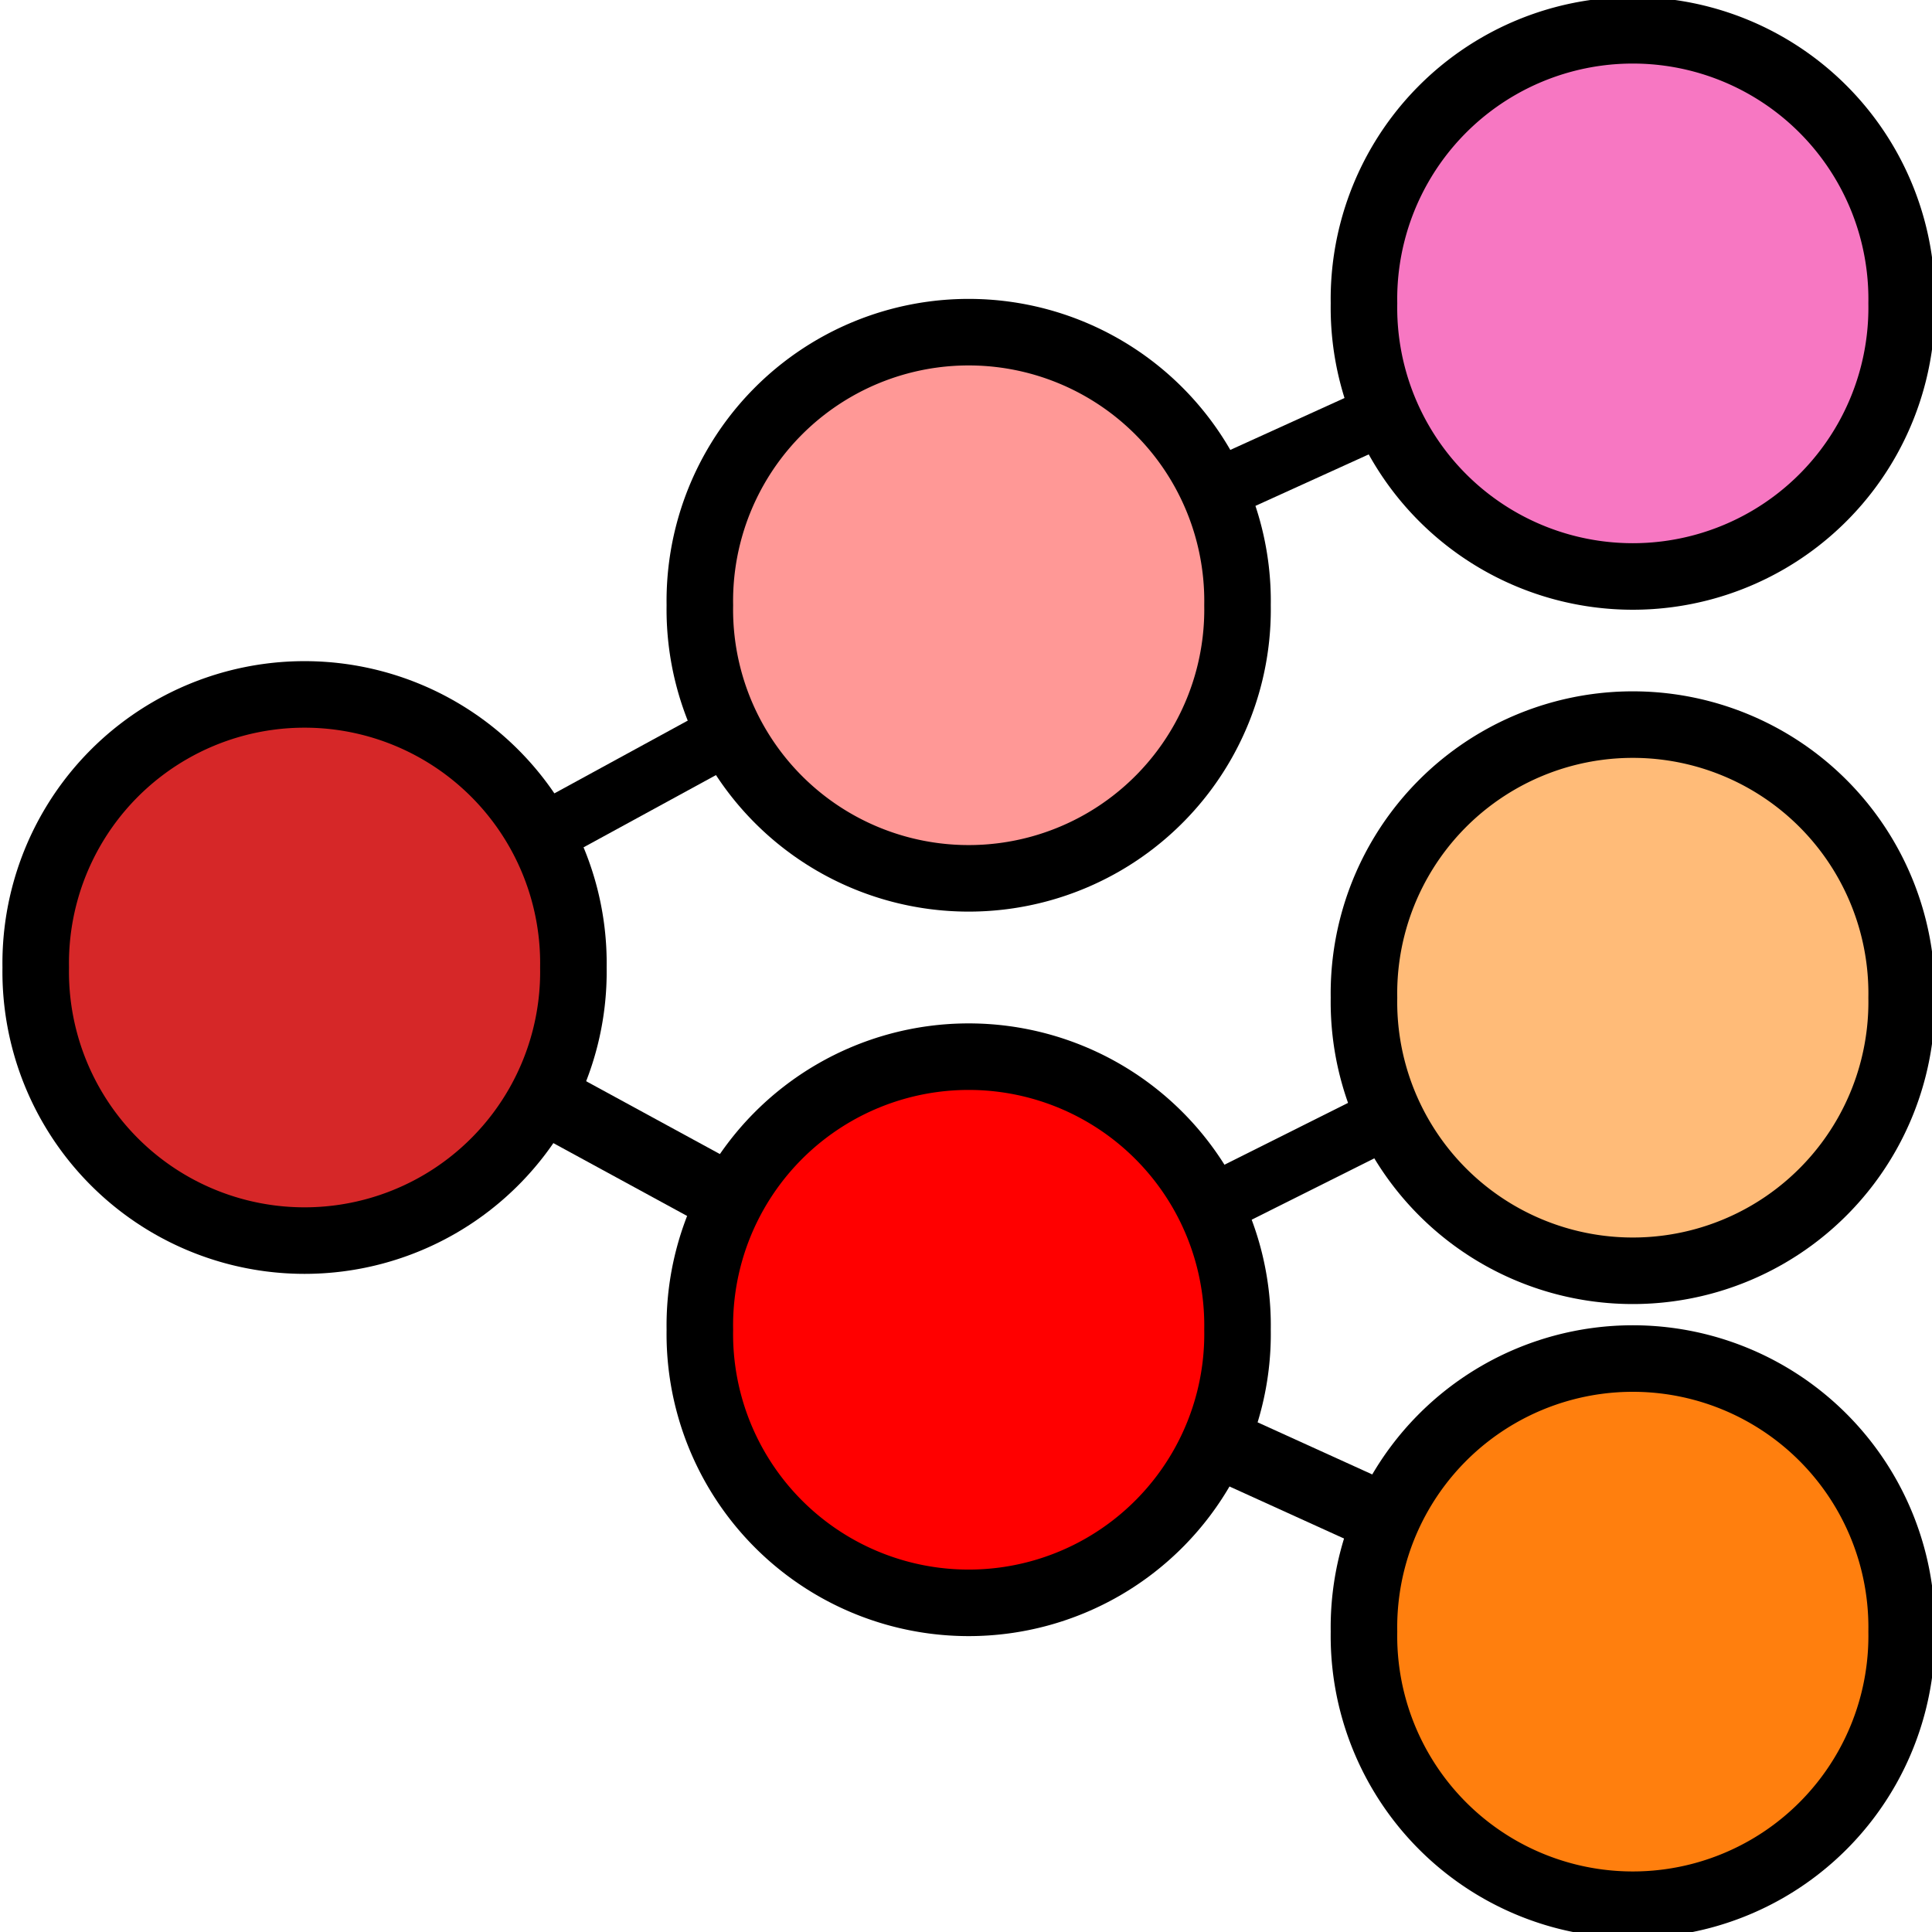 <?xml version="1.0" encoding="UTF-8" standalone="no"?>
<!-- Created with Inkscape (http://www.inkscape.org/) -->

<svg
   xmlns:dc="http://purl.org/dc/elements/1.1/"
   xmlns:cc="http://creativecommons.org/ns#"
   xmlns:rdf="http://www.w3.org/1999/02/22-rdf-syntax-ns#"
   xmlns:svg="http://www.w3.org/2000/svg"
   xmlns="http://www.w3.org/2000/svg"
   xmlns:sodipodi="http://sodipodi.sourceforge.net/DTD/sodipodi-0.dtd"
   xmlns:inkscape="http://www.inkscape.org/namespaces/inkscape"
   width="16"
   height="16"
   id="svg2"
   version="1.1"
   inkscape:version="0.48.5 r10040"
   sodipodi:docname="htree1.svg">
  <defs
     id="defs4" />
  <sodipodi:namedview
     id="base"
     pagecolor="#ffffff"
     bordercolor="#666666"
     borderopacity="1.0"
     inkscape:pageopacity="0.0"
     inkscape:pageshadow="2"
     inkscape:zoom="24.483572"
     inkscape:cx="9.8008529"
     inkscape:cy="5.9902418"
     inkscape:document-units="px"
     inkscape:current-layer="layer1"
     showgrid="false"
     inkscape:window-width="1026"
     inkscape:window-height="818"
     inkscape:window-x="2179"
     inkscape:window-y="161"
     inkscape:window-maximized="0" />
  <g
     inkscape:label="Layer 1"
     inkscape:groupmode="layer"
     id="layer1"
     transform="translate(0,-1036.362)">
    <path
       sodipodi:type="arc"
       style="fill:#d62728;fill-opacity:1;fill-rule:evenodd;stroke:#000000;stroke-width:1px;stroke-linecap:butt;stroke-linejoin:miter;stroke-opacity:1"
       id="path2987"
       sodipodi:cx="52.527931"
       sodipodi:cy="28.067501"
       sodipodi:rx="4.0406103"
       sodipodi:ry="4.0406103"
       d="m 56.569,28.068 a 4.041,4.041 0 1 1 -8.081,0 4.041,4.041 0 1 1 8.081,0 z"
       transform="matrix(0.551,0,0,0.551,-26.421,1028.909)" />
    <path
       transform="matrix(0.551,0,0,0.551,-15.421,1029.159)"
       sodipodi:type="arc"
       style="fill:#ffbb78;fill-opacity:1;fill-rule:evenodd;stroke:#000000;stroke-width:1px;stroke-linecap:butt;stroke-linejoin:miter;stroke-opacity:1"
       id="path2987-1"
       sodipodi:cx="52.527931"
       sodipodi:cy="28.067501"
       sodipodi:rx="4.0406103"
       sodipodi:ry="4.0406103"
       d="m 56.569,28.068 a 4.041,4.041 0 1 1 -8.081,0 4.041,4.041 0 1 1 8.081,0 z" />
    <path
       transform="matrix(0.551,0,0,0.551,-15.421,1023.409)"
       sodipodi:type="arc"
       style="fill:#f777c2;fill-opacity:1;fill-rule:evenodd;stroke:#000000;stroke-width:1px;stroke-linecap:butt;stroke-linejoin:miter;stroke-opacity:1"
       id="path2987-7"
       sodipodi:cx="52.527931"
       sodipodi:cy="28.067501"
       sodipodi:rx="4.0406103"
       sodipodi:ry="4.0406103"
       d="m 56.569,28.068 a 4.041,4.041 0 1 1 -8.081,0 4.041,4.041 0 1 1 8.081,0 z" />
    <path
       transform="matrix(0.551,0,0,0.551,-20.921,1031.909)"
       sodipodi:type="arc"
       style="fill:#ff0000;fill-opacity:1;fill-rule:evenodd;stroke:#000000;stroke-width:1px;stroke-linecap:butt;stroke-linejoin:miter;stroke-opacity:1"
       id="path2987-4"
       sodipodi:cx="52.527931"
       sodipodi:cy="28.067501"
       sodipodi:rx="4.0406103"
       sodipodi:ry="4.0406103"
       d="m 56.569,28.068 a 4.041,4.041 0 1 1 -8.081,0 4.041,4.041 0 1 1 8.081,0 z" />
    <path
       transform="matrix(0.551,0,0,0.551,-20.921,1025.909)"
       sodipodi:type="arc"
       style="fill:#ff9896;fill-opacity:1;fill-rule:evenodd;stroke:#000000;stroke-width:1px;stroke-linecap:butt;stroke-linejoin:miter;stroke-opacity:1"
       id="path2987-0"
       sodipodi:cx="52.527931"
       sodipodi:cy="28.067501"
       sodipodi:rx="4.0406103"
       sodipodi:ry="4.0406103"
       d="m 56.569,28.068 a 4.041,4.041 0 1 1 -8.081,0 4.041,4.041 0 1 1 8.081,0 z" />
    <path
       transform="matrix(0.551,0,0,0.551,-15.421,1034.409)"
       sodipodi:type="arc"
       style="fill:#ff7f0e;fill-rule:evenodd;stroke:#000000;stroke-width:1px;stroke-linecap:butt;stroke-linejoin:miter;stroke-opacity:1"
       id="path2987-9"
       sodipodi:cx="52.527931"
       sodipodi:cy="28.067501"
       sodipodi:rx="4.0406103"
       sodipodi:ry="4.0406103"
       d="m 56.569,28.068 a 4.041,4.041 0 1 1 -8.081,0 4.041,4.041 0 1 1 8.081,0 z" />
    <path
       style="fill:none;stroke:#000000;stroke-width:0.508px;stroke-linecap:butt;stroke-linejoin:miter;stroke-opacity:1"
       d="m 4.453,1043.297 1.593,-0.869"
       id="path3064"
       inkscape:connector-type="polyline"
       inkscape:connector-curvature="3"
       inkscape:connection-start="#path2987"
       inkscape:connection-start-point="d4"
       inkscape:connection-end="#path2987-0"
       inkscape:connection-end-point="d4" />
    <path
       style="fill:none;stroke:#000000;stroke-width:0.508px;stroke-linecap:butt;stroke-linejoin:miter;stroke-opacity:1"
       d="m 9.99,1046.367 1.519,-0.76"
       id="path3068"
       inkscape:connector-type="polyline"
       inkscape:connector-curvature="3"
       inkscape:connection-start="#path2987-4"
       inkscape:connection-start-point="d4"
       inkscape:connection-end="#path2987-1"
       inkscape:connection-end-point="d4" />
    <path
       style="fill:none;stroke:#000000;stroke-width:0.508px;stroke-linecap:butt;stroke-linejoin:miter;stroke-opacity:1"
       d="m 10.026,1040.441 1.448,-0.658"
       id="path3070"
       inkscape:connector-type="polyline"
       inkscape:connector-curvature="3"
       inkscape:connection-start="#path2987-0"
       inkscape:connection-start-point="d4"
       inkscape:connection-end-point="d4"
       inkscape:connection-end="#path2987-7" />
    <path
       transform="matrix(0.551,0,0,0.551,-8.785,1039.686)"
       sodipodi:type="arc"
       style="fill:#ff7f0e;fill-opacity:1;fill-rule:evenodd;stroke:#000000;stroke-width:1px;stroke-linecap:butt;stroke-linejoin:miter;stroke-opacity:1"
       id="path2987-1-8"
       sodipodi:cx="52.527931"
       sodipodi:cy="28.067501"
       sodipodi:rx="4.0406103"
       sodipodi:ry="4.0406103"
       d="m 56.569,28.068 c 0,2.232 -1.809,4.041 -4.041,4.041 -2.232,0 -4.041,-1.809 -4.041,-4.041 0,-2.232 1.809,-4.041 4.041,-4.041 2.232,0 4.041,1.809 4.041,4.041 z" />
    <path
       transform="matrix(0.551,0,0,0.551,-14.013,1039.89)"
       sodipodi:type="arc"
       style="fill:#ff0000;fill-rule:evenodd;stroke:#000000;stroke-width:1px;stroke-linecap:butt;stroke-linejoin:miter;stroke-opacity:1"
       id="path2987-9-2"
       sodipodi:cx="52.527931"
       sodipodi:cy="28.067501"
       sodipodi:rx="4.0406103"
       sodipodi:ry="4.0406103"
       d="m 56.569,28.068 c 0,2.232 -1.809,4.041 -4.041,4.041 -2.232,0 -4.041,-1.809 -4.041,-4.041 0,-2.232 1.809,-4.041 4.041,-4.041 2.232,0 4.041,1.809 4.041,4.041 z" />
    <path
       transform="matrix(0.551,0,0,0.551,-19.364,1039.89)"
       sodipodi:type="arc"
       style="fill:#d62728;fill-opacity:1;fill-rule:evenodd;stroke:#000000;stroke-width:1px;stroke-linecap:butt;stroke-linejoin:miter;stroke-opacity:1"
       id="path2987-4-4"
       sodipodi:cx="52.527931"
       sodipodi:cy="28.067501"
       sodipodi:rx="4.0406103"
       sodipodi:ry="4.0406103"
       d="m 56.569,28.068 c 0,2.232 -1.809,4.041 -4.041,4.041 -2.232,0 -4.041,-1.809 -4.041,-4.041 0,-2.232 1.809,-4.041 4.041,-4.041 2.232,0 4.041,1.809 4.041,4.041 z" />
    <path
       sodipodi:type="arc"
       style="fill:#ffbb78;fill-opacity:1;fill-rule:evenodd;stroke:#000000;stroke-width:1px;stroke-linecap:butt;stroke-linejoin:miter;stroke-opacity:1"
       id="path2987-5"
       sodipodi:cx="52.527931"
       sodipodi:cy="28.067501"
       sodipodi:rx="4.0406103"
       sodipodi:ry="4.0406103"
       d="m 56.569,28.068 c 0,2.232 -1.809,4.041 -4.041,4.041 -2.232,0 -4.041,-1.809 -4.041,-4.041 0,-2.232 1.809,-4.041 4.041,-4.041 2.232,0 4.041,1.809 4.041,4.041 z"
       transform="matrix(0.551,0,0,0.551,-24.428,1039.809)" />
    <path
       style="fill:none;stroke:#000000;stroke-width:0.58;stroke-linecap:butt;stroke-linejoin:miter;stroke-miterlimit:4;stroke-opacity:1;stroke-dasharray:none"
       d="M 4.453,9.066 6.047,9.934"
       id="path4001"
       inkscape:connector-type="polyline"
       inkscape:connector-curvature="3"
       inkscape:connection-start="#path2987"
       inkscape:connection-start-point="d4"
       inkscape:connection-end="#path2987-4"
       inkscape:connection-end-point="d4"
       transform="translate(0,1036.362)" />
    <path
       style="fill:none;stroke:#000000;stroke-width:0.58;stroke-linecap:butt;stroke-linejoin:miter;stroke-miterlimit:4;stroke-opacity:1;stroke-dasharray:none"
       d="m 10.026,11.921 1.448,0.658"
       id="path4003"
       inkscape:connector-type="polyline"
       inkscape:connector-curvature="3"
       inkscape:connection-start="#path2987-4"
       inkscape:connection-start-point="d4"
       inkscape:connection-end="#path2987-9"
       inkscape:connection-end-point="d4"
       transform="translate(0,1036.362)" />
  </g>
</svg>
